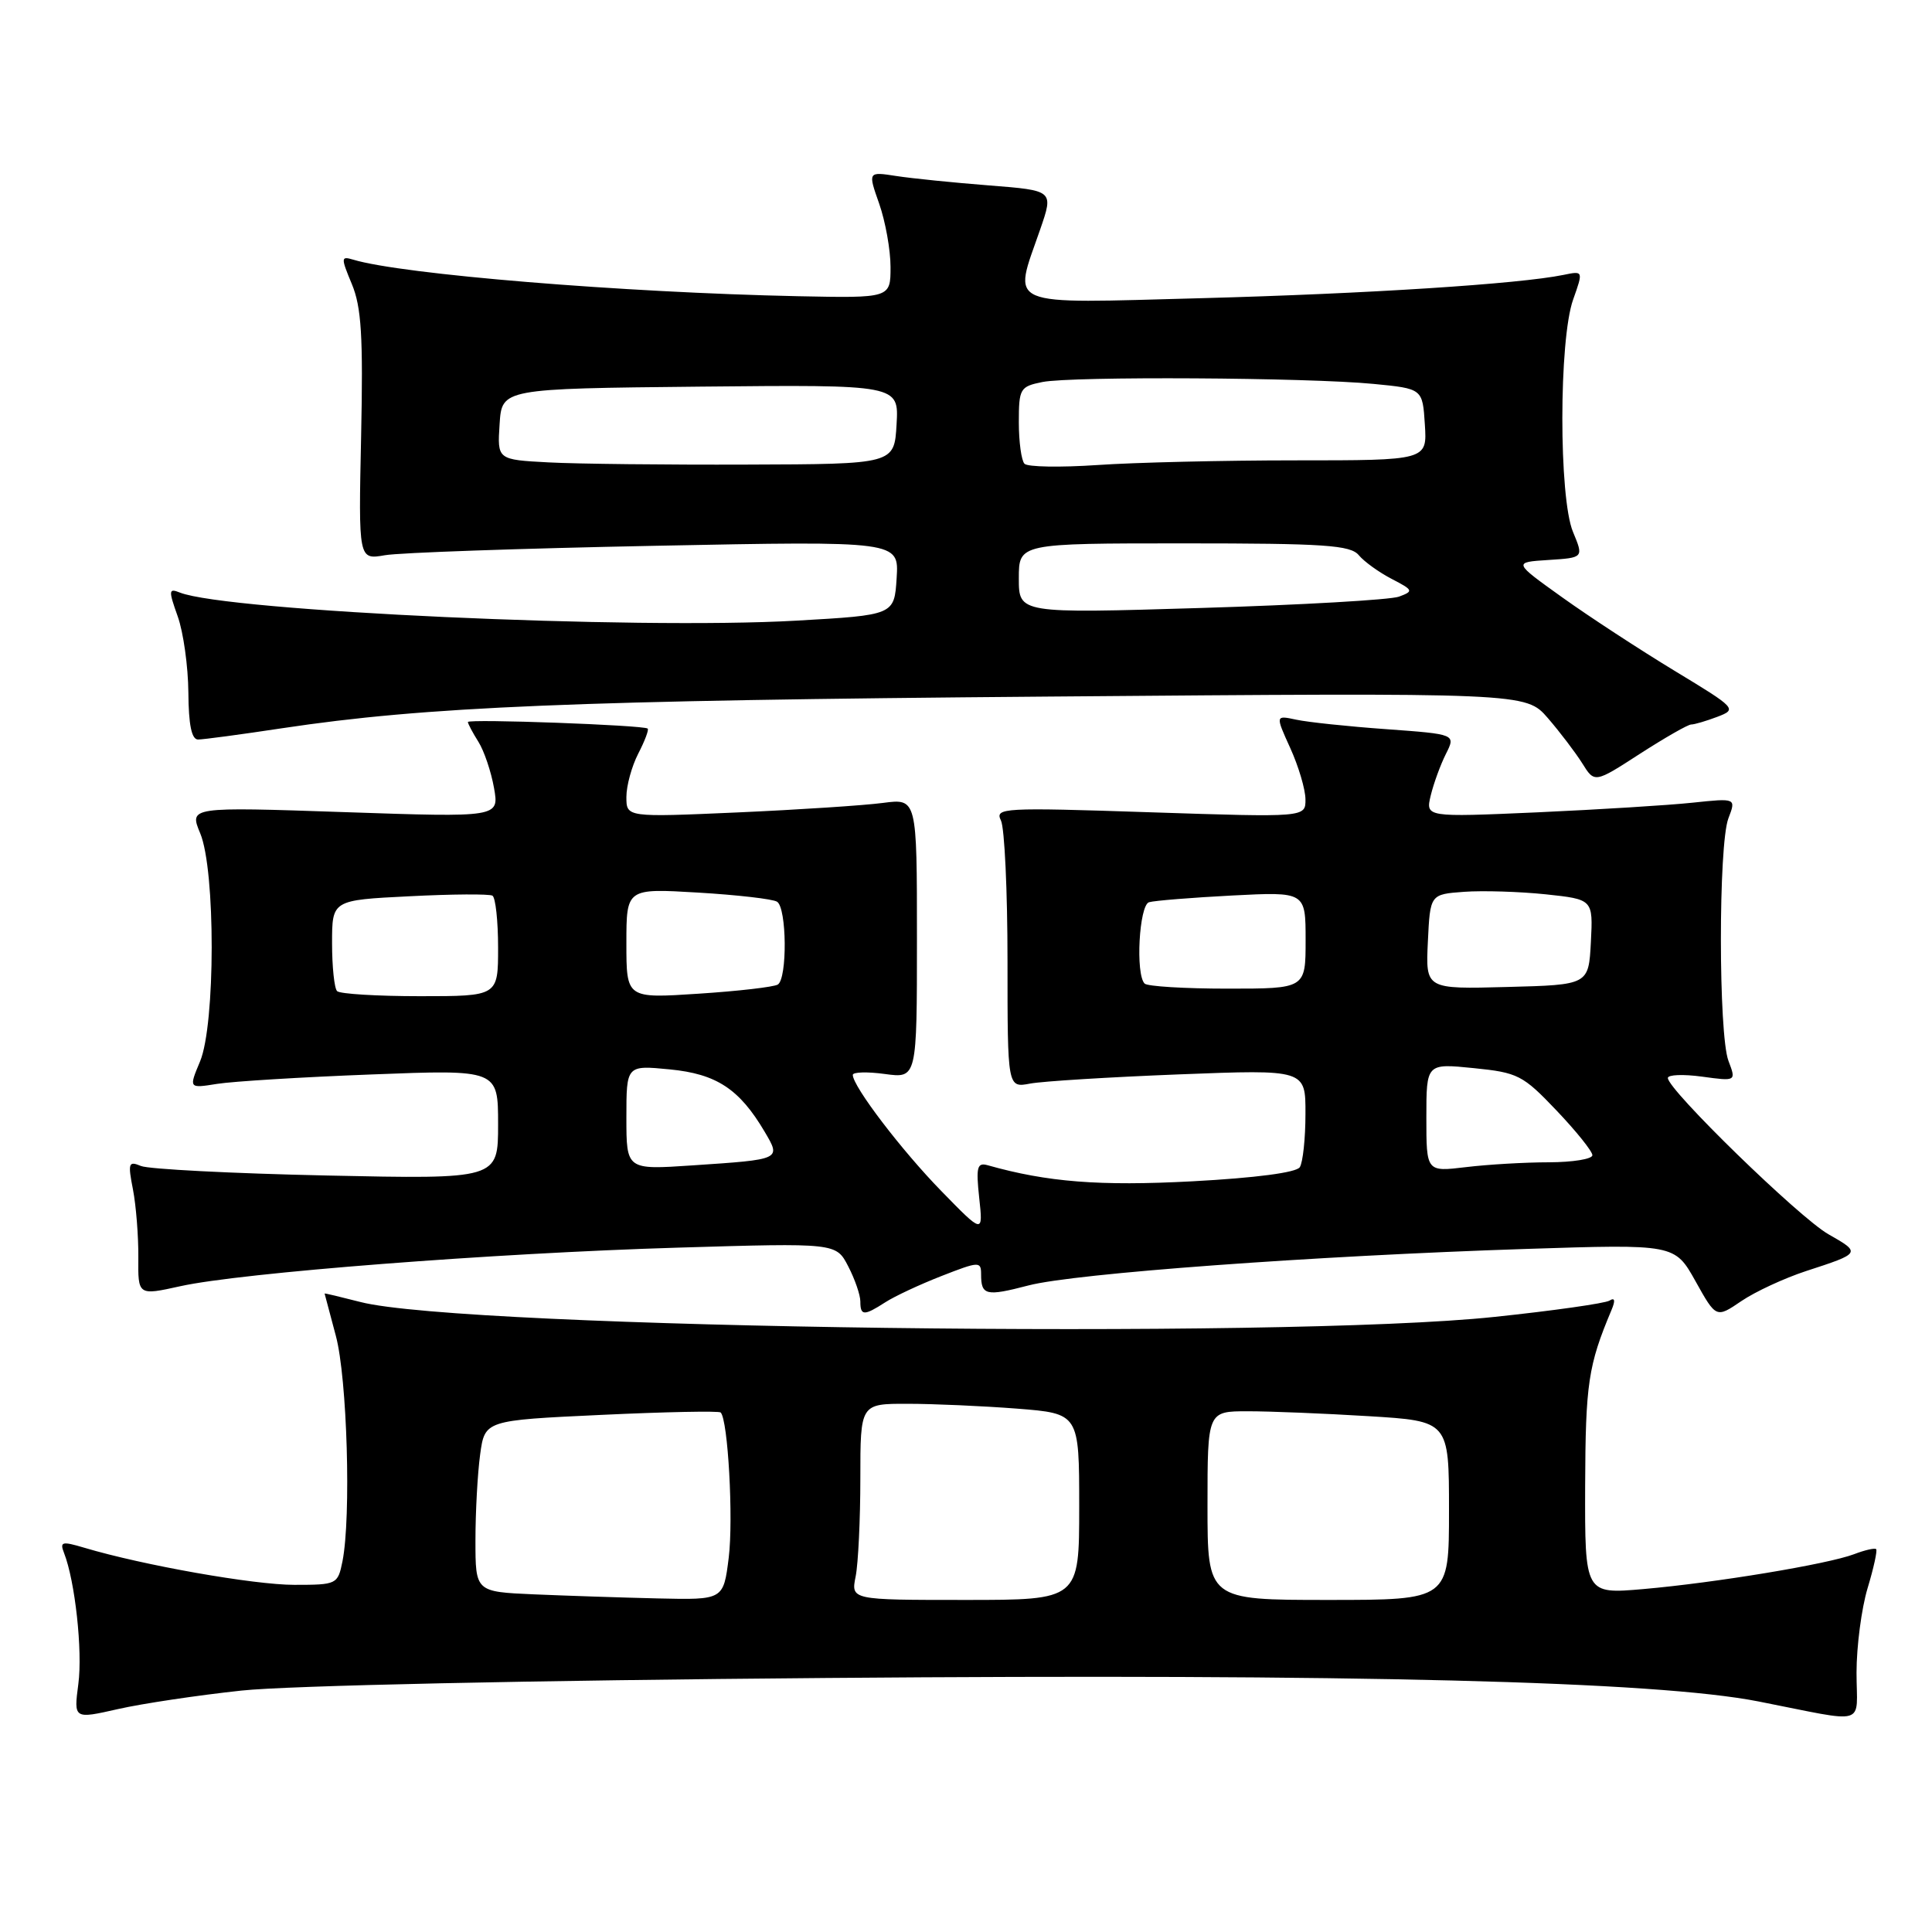 <?xml version="1.0" encoding="UTF-8" standalone="no"?>
<!DOCTYPE svg PUBLIC "-//W3C//DTD SVG 1.1//EN" "http://www.w3.org/Graphics/SVG/1.1/DTD/svg11.dtd" >
<svg xmlns="http://www.w3.org/2000/svg" xmlns:xlink="http://www.w3.org/1999/xlink" version="1.1" viewBox="0 0 256 256">
 <g >
 <path fill="currentColor"
d=" M 32.00 224.01 C 38.10 223.35 70.58 222.65 109.50 222.34 C 179.65 221.77 219.39 222.77 233.00 225.45 C 247.73 228.34 246.00 228.85 246.00 221.63 C 246.00 218.16 246.66 213.13 247.46 210.46 C 248.27 207.78 248.78 205.45 248.60 205.27 C 248.42 205.09 247.10 205.39 245.67 205.94 C 242.18 207.26 227.35 209.72 217.75 210.56 C 210.00 211.23 210.00 211.23 210.04 196.87 C 210.09 183.33 210.44 180.93 213.53 173.59 C 214.07 172.31 213.98 171.89 213.26 172.34 C 212.67 172.70 205.80 173.68 197.99 174.50 C 169.80 177.48 61.34 176.05 47.75 172.52 C 45.14 171.85 43.01 171.34 43.01 171.40 C 43.02 171.45 43.69 173.97 44.50 177.00 C 46.01 182.61 46.54 201.03 45.38 206.88 C 44.76 209.94 44.64 210.00 38.99 210.00 C 33.64 210.00 18.96 207.41 11.16 205.08 C 8.20 204.20 7.90 204.28 8.49 205.79 C 9.95 209.52 10.96 218.75 10.38 223.14 C 9.77 227.79 9.77 227.79 15.64 226.46 C 18.86 225.73 26.22 224.63 32.00 224.01 Z  M 239.29 168.43 C 246.61 166.05 246.63 166.02 242.27 163.54 C 238.42 161.35 221.00 144.40 221.00 142.84 C 221.00 142.40 223.04 142.32 225.53 142.66 C 230.06 143.28 230.06 143.28 229.03 140.57 C 227.70 137.07 227.69 111.94 229.02 108.44 C 230.05 105.75 230.05 105.75 224.27 106.36 C 221.10 106.70 211.84 107.27 203.69 107.64 C 188.89 108.29 188.89 108.29 189.58 105.40 C 189.97 103.80 190.87 101.33 191.59 99.90 C 192.90 97.29 192.90 97.29 183.70 96.62 C 178.64 96.26 173.26 95.69 171.75 95.36 C 168.99 94.77 168.99 94.77 170.97 99.13 C 172.06 101.53 172.97 104.58 172.98 105.91 C 173.00 108.31 173.00 108.31 152.38 107.63 C 132.83 106.98 131.81 107.04 132.63 108.72 C 133.11 109.70 133.50 118.07 133.50 127.33 C 133.50 144.15 133.50 144.15 136.50 143.58 C 138.15 143.27 147.04 142.72 156.25 142.36 C 173.00 141.71 173.00 141.71 172.98 147.60 C 172.98 150.85 172.64 154.02 172.23 154.66 C 171.78 155.37 166.39 156.08 157.99 156.53 C 145.68 157.18 138.80 156.64 130.87 154.40 C 129.48 154.01 129.31 154.64 129.75 158.72 C 130.27 163.50 130.27 163.50 124.75 157.84 C 119.49 152.46 113.00 143.95 113.00 142.43 C 113.00 142.05 114.91 141.99 117.25 142.31 C 121.50 142.89 121.50 142.89 121.50 124.34 C 121.50 105.80 121.50 105.80 117.00 106.39 C 114.53 106.72 105.86 107.29 97.75 107.65 C 83.00 108.30 83.00 108.30 83.00 105.60 C 83.00 104.12 83.71 101.53 84.57 99.86 C 85.44 98.18 86.00 96.69 85.82 96.54 C 85.29 96.08 62.00 95.23 62.00 95.67 C 62.00 95.89 62.62 97.07 63.39 98.29 C 64.15 99.50 65.08 102.26 65.46 104.41 C 66.15 108.31 66.15 108.31 45.61 107.61 C 25.07 106.91 25.07 106.91 26.53 110.42 C 28.57 115.31 28.55 135.74 26.51 140.64 C 25.01 144.22 25.01 144.22 28.76 143.62 C 30.82 143.29 40.04 142.72 49.25 142.37 C 66.00 141.72 66.00 141.72 66.00 148.99 C 66.00 156.25 66.00 156.25 43.25 155.76 C 30.74 155.49 19.68 154.92 18.68 154.50 C 17.03 153.81 16.93 154.10 17.62 157.62 C 18.03 159.75 18.35 163.79 18.33 166.58 C 18.28 171.67 18.28 171.67 23.89 170.43 C 31.96 168.64 65.35 166.05 89.79 165.32 C 110.79 164.69 110.79 164.69 112.39 167.79 C 113.28 169.50 114.00 171.60 114.00 172.45 C 114.00 174.36 114.48 174.38 117.29 172.57 C 118.50 171.78 121.86 170.21 124.75 169.08 C 129.74 167.13 130.00 167.12 130.00 168.85 C 130.00 171.65 130.64 171.80 136.27 170.33 C 142.37 168.73 174.03 166.41 202.21 165.49 C 221.91 164.85 221.91 164.85 224.66 169.76 C 227.40 174.67 227.40 174.67 230.74 172.40 C 232.58 171.15 236.43 169.37 239.29 168.43 Z  M 224.09 96.00 C 224.52 96.00 226.08 95.54 227.56 94.98 C 230.20 93.97 230.09 93.85 221.88 88.88 C 217.27 86.08 210.57 81.71 207.00 79.15 C 200.50 74.50 200.50 74.50 205.18 74.20 C 209.85 73.90 209.85 73.90 208.43 70.48 C 206.54 65.96 206.55 45.01 208.45 39.69 C 209.80 35.88 209.80 35.88 207.15 36.43 C 201.26 37.63 181.22 38.92 159.25 39.51 C 132.70 40.21 134.21 40.86 137.84 30.37 C 139.61 25.24 139.61 25.24 131.06 24.57 C 126.35 24.20 120.81 23.64 118.75 23.32 C 115.00 22.74 115.00 22.74 116.50 27.00 C 117.32 29.34 118.00 33.11 118.00 35.38 C 118.00 39.50 118.00 39.50 105.75 39.25 C 82.49 38.76 53.23 36.36 46.78 34.40 C 45.17 33.92 45.16 34.13 46.62 37.64 C 47.89 40.68 48.13 44.57 47.85 57.79 C 47.50 74.18 47.50 74.18 51.00 73.57 C 52.92 73.23 69.04 72.67 86.81 72.32 C 119.12 71.68 119.12 71.68 118.81 76.59 C 118.50 81.50 118.50 81.50 105.50 82.24 C 84.09 83.46 30.09 80.99 23.84 78.52 C 22.34 77.92 22.31 78.20 23.55 81.68 C 24.30 83.78 24.93 88.31 24.96 91.75 C 24.99 96.06 25.39 98.00 26.25 97.99 C 26.94 97.99 31.93 97.32 37.35 96.50 C 56.45 93.62 76.13 92.81 138.84 92.30 C 202.17 91.78 202.17 91.78 205.09 95.14 C 206.69 96.99 208.74 99.69 209.65 101.13 C 211.29 103.77 211.29 103.77 217.30 99.88 C 220.61 97.75 223.66 96.00 224.09 96.00 Z  M 70.75 211.26 C 63.00 210.92 63.00 210.92 63.00 204.10 C 63.00 200.35 63.28 195.24 63.62 192.74 C 64.24 188.20 64.24 188.20 79.67 187.48 C 88.15 187.08 95.27 186.94 95.49 187.16 C 96.47 188.13 97.19 201.29 96.56 206.40 C 95.86 212.00 95.86 212.00 87.18 211.80 C 82.41 211.69 75.01 211.44 70.75 211.26 Z  M 113.38 208.88 C 113.72 207.16 114.00 201.31 114.00 195.88 C 114.00 186.00 114.00 186.00 120.25 186.01 C 123.69 186.01 130.21 186.30 134.75 186.65 C 143.00 187.30 143.00 187.30 143.00 199.65 C 143.00 212.00 143.00 212.00 127.88 212.00 C 112.75 212.00 112.75 212.00 113.38 208.88 Z  M 160.00 199.50 C 160.00 187.00 160.00 187.00 165.34 187.00 C 168.28 187.00 175.48 187.29 181.34 187.65 C 192.00 188.30 192.00 188.30 192.00 200.15 C 192.00 212.00 192.00 212.00 176.00 212.00 C 160.00 212.00 160.00 212.00 160.00 199.50 Z  M 83.00 148.08 C 83.00 141.14 83.00 141.14 88.75 141.70 C 94.94 142.30 97.97 144.29 101.32 149.96 C 103.50 153.66 103.57 153.63 91.75 154.42 C 83.00 155.01 83.00 155.01 83.00 148.08 Z  M 189.00 148.09 C 189.00 140.90 189.00 140.90 195.25 141.53 C 201.13 142.12 201.78 142.45 206.25 147.15 C 208.86 149.89 211.00 152.56 211.00 153.07 C 211.00 153.58 208.41 154.00 205.25 154.01 C 202.09 154.01 197.14 154.30 194.25 154.65 C 189.00 155.28 189.00 155.28 189.00 148.09 Z  M 44.67 131.33 C 44.30 130.97 44.00 128.10 44.00 124.97 C 44.00 119.27 44.00 119.27 54.25 118.76 C 59.89 118.47 64.84 118.44 65.25 118.68 C 65.66 118.92 66.00 122.02 66.00 125.56 C 66.00 132.00 66.00 132.00 55.67 132.00 C 49.98 132.00 45.03 131.70 44.67 131.33 Z  M 83.00 125.00 C 83.00 117.71 83.00 117.71 92.46 118.27 C 97.67 118.58 102.39 119.12 102.96 119.48 C 104.26 120.28 104.34 129.67 103.06 130.46 C 102.54 130.78 97.82 131.33 92.56 131.67 C 83.00 132.30 83.00 132.30 83.00 125.00 Z  M 151.67 130.33 C 150.44 129.11 150.94 119.96 152.25 119.55 C 152.94 119.34 157.89 118.94 163.25 118.66 C 173.00 118.16 173.00 118.16 173.00 124.58 C 173.00 131.00 173.00 131.00 162.67 131.00 C 156.98 131.00 152.03 130.70 151.67 130.33 Z  M 189.20 124.78 C 189.50 118.50 189.50 118.50 194.00 118.17 C 196.47 117.99 201.33 118.14 204.80 118.50 C 211.09 119.17 211.09 119.17 210.80 124.83 C 210.50 130.50 210.50 130.50 199.70 130.78 C 188.90 131.07 188.90 131.07 189.20 124.78 Z  M 135.00 76.64 C 135.00 72.00 135.00 72.00 156.88 72.00 C 175.51 72.00 178.95 72.23 180.05 73.57 C 180.77 74.43 182.73 75.84 184.41 76.71 C 187.28 78.20 187.33 78.33 185.37 79.06 C 184.22 79.48 172.42 80.16 159.14 80.56 C 135.00 81.29 135.00 81.29 135.00 76.64 Z  M 72.70 61.27 C 65.89 60.91 65.89 60.91 66.20 56.20 C 66.50 51.50 66.50 51.50 92.80 51.23 C 119.11 50.97 119.11 50.97 118.80 56.23 C 118.50 61.50 118.50 61.50 99.00 61.56 C 88.28 61.60 76.44 61.47 72.70 61.27 Z  M 135.75 61.45 C 135.34 61.02 135.00 58.55 135.00 55.96 C 135.00 51.48 135.16 51.22 138.12 50.62 C 142.03 49.84 173.26 50.02 182.00 50.87 C 188.50 51.50 188.50 51.50 188.80 56.25 C 189.11 61.00 189.11 61.00 171.71 61.00 C 162.14 61.00 150.30 61.28 145.40 61.62 C 140.51 61.95 136.16 61.88 135.75 61.45 Z "/>
</g>
</svg>